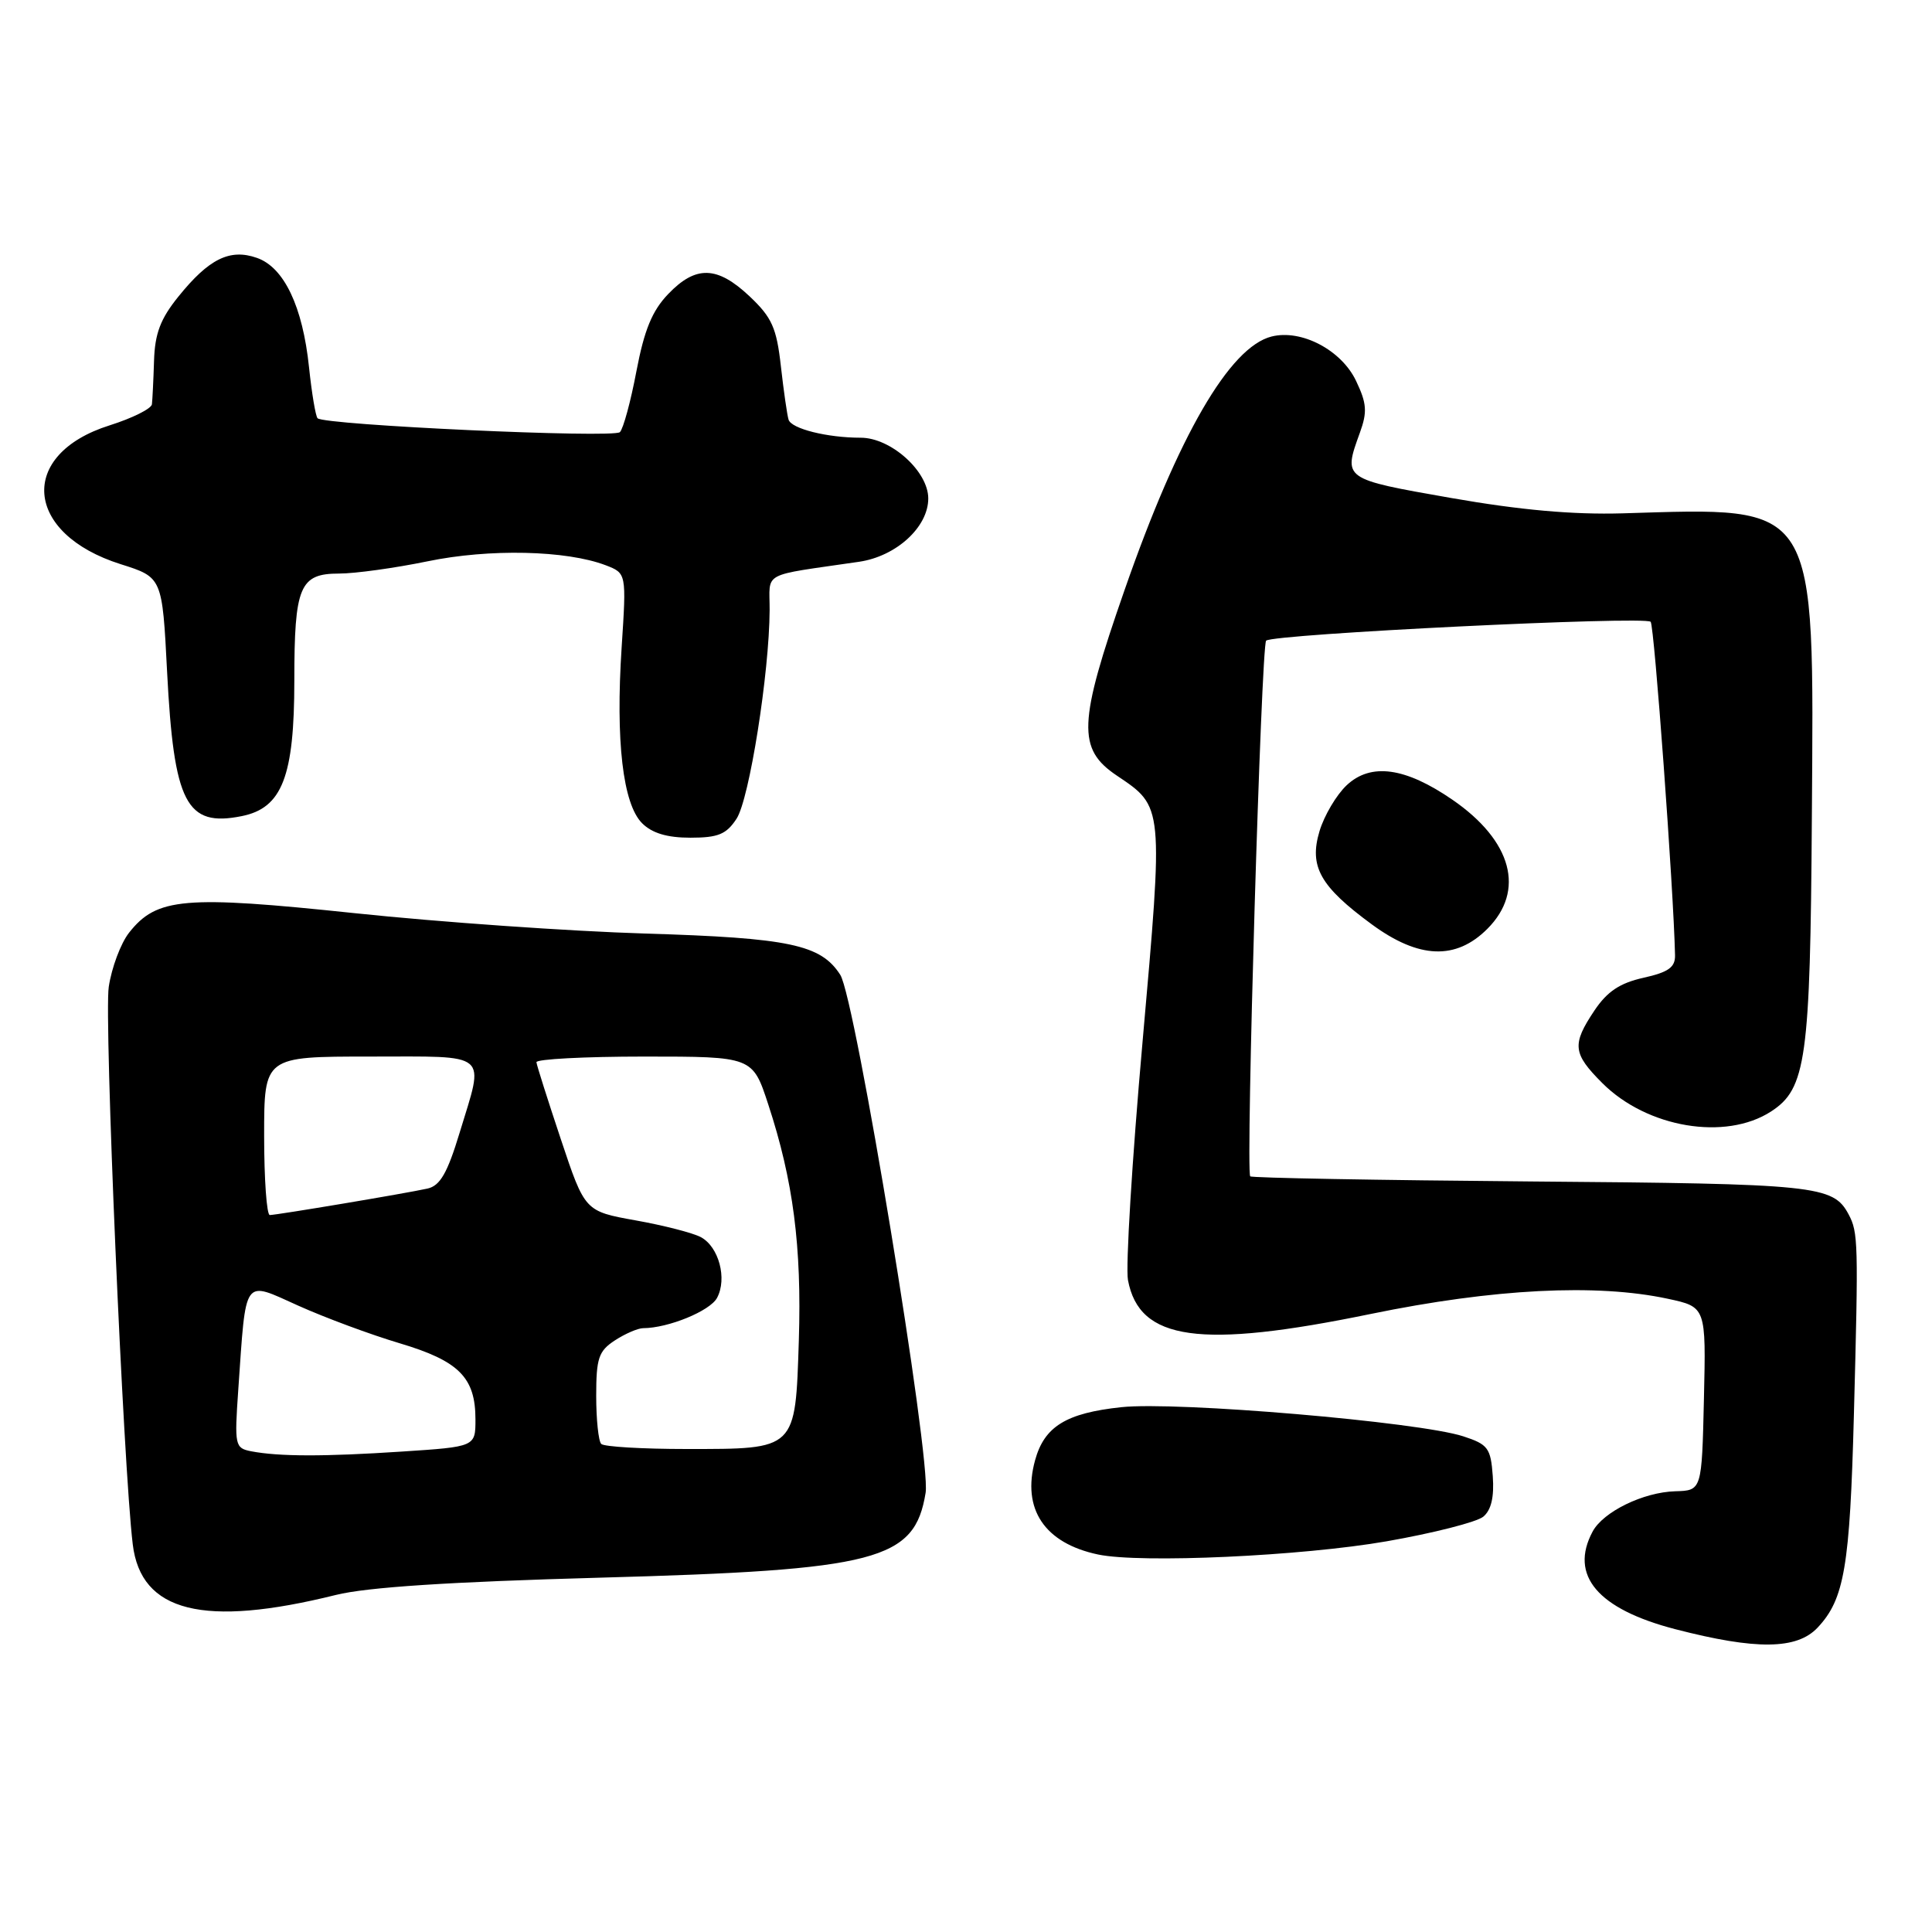 <?xml version="1.0" encoding="UTF-8" standalone="no"?>
<!DOCTYPE svg PUBLIC "-//W3C//DTD SVG 1.1//EN" "http://www.w3.org/Graphics/SVG/1.1/DTD/svg11.dtd" >
<svg xmlns="http://www.w3.org/2000/svg" xmlns:xlink="http://www.w3.org/1999/xlink" version="1.1" viewBox="0 0 256 256">
 <g >
 <path fill="currentColor"
d=" M 240.85 215.66 C 244.39 211.89 245.12 207.60 245.65 187.50 C 246.26 164.61 246.22 163.29 244.95 160.91 C 242.90 157.07 240.75 156.85 202.88 156.55 C 182.55 156.38 165.80 156.08 165.66 155.87 C 165.05 154.98 167.12 85.49 167.77 84.89 C 168.73 84.01 217.93 81.60 218.72 82.39 C 219.20 82.87 221.76 117.84 221.95 126.56 C 221.99 128.17 221.09 128.82 217.77 129.56 C 214.63 130.26 212.96 131.38 211.27 133.90 C 208.26 138.40 208.39 139.59 212.32 143.52 C 218.24 149.44 228.63 151.19 234.67 147.28 C 239.33 144.26 239.87 140.37 240.08 108.37 C 240.36 66.09 241.08 67.24 215.00 68.02 C 208.42 68.21 201.43 67.59 192.25 65.98 C 177.90 63.46 177.96 63.50 180.19 57.34 C 181.19 54.58 181.11 53.45 179.68 50.46 C 177.74 46.38 172.44 43.60 168.49 44.59 C 162.93 45.99 156.14 57.70 149.00 78.21 C 142.85 95.84 142.72 99.24 148.00 102.78 C 154.19 106.94 154.17 106.65 151.39 138.09 C 150.00 153.72 149.14 167.90 149.46 169.61 C 150.96 177.65 158.99 178.77 181.66 174.10 C 197.90 170.76 211.52 170.06 220.98 172.09 C 226.06 173.18 226.06 173.18 225.78 185.34 C 225.50 197.50 225.50 197.50 221.99 197.60 C 217.75 197.72 212.44 200.31 211.03 202.94 C 207.92 208.75 211.70 213.21 222.00 215.88 C 232.71 218.65 238.10 218.59 240.85 215.66 Z  M 44.50 211.34 C 48.62 210.31 59.60 209.60 79.50 209.05 C 116.32 208.04 121.19 206.77 122.65 197.80 C 123.38 193.26 113.34 132.27 111.34 129.17 C 108.77 125.16 104.62 124.28 85.50 123.70 C 75.60 123.40 58.28 122.19 47.00 121.00 C 24.40 118.62 20.77 118.93 17.10 123.59 C 16.00 124.99 14.79 128.22 14.41 130.77 C 13.78 134.92 16.34 194.36 17.59 204.63 C 18.67 213.62 26.98 215.69 44.50 211.34 Z  M 183.74 204.23 C 189.92 203.15 195.68 201.68 196.54 200.97 C 197.60 200.09 198.00 198.36 197.80 195.59 C 197.53 191.87 197.17 191.39 193.89 190.32 C 188.03 188.41 155.92 185.67 148.57 186.46 C 141.26 187.24 138.38 189.02 137.15 193.50 C 135.38 199.96 138.40 204.48 145.50 205.98 C 151.16 207.17 172.50 206.19 183.74 204.23 Z  M 197.08 123.08 C 202.14 118.02 200.36 111.41 192.47 105.98 C 186.21 101.67 181.65 101.04 178.44 104.05 C 177.08 105.33 175.46 108.07 174.84 110.14 C 173.44 114.82 174.91 117.45 181.78 122.49 C 188.01 127.06 192.91 127.25 197.08 123.08 Z  M 97.60 108.48 C 99.29 105.90 101.94 89.19 101.98 80.84 C 102.00 75.63 100.64 76.37 113.82 74.44 C 118.76 73.72 123.00 69.84 123.00 66.05 C 123.00 62.45 118.05 58.00 114.05 58.00 C 109.60 58.00 104.86 56.81 104.49 55.61 C 104.30 55.00 103.84 51.81 103.47 48.52 C 102.90 43.43 102.28 42.06 99.33 39.27 C 95.03 35.22 92.20 35.14 88.54 38.96 C 86.41 41.18 85.37 43.72 84.33 49.18 C 83.58 53.17 82.59 56.81 82.14 57.26 C 81.31 58.09 42.99 56.33 42.08 55.42 C 41.82 55.15 41.31 52.12 40.95 48.69 C 40.11 40.61 37.64 35.42 34.04 34.17 C 30.46 32.91 27.67 34.29 23.63 39.31 C 21.26 42.24 20.52 44.20 20.41 47.81 C 20.33 50.39 20.20 52.98 20.13 53.57 C 20.06 54.15 17.54 55.41 14.53 56.36 C 2.33 60.20 3.17 70.71 16.00 74.76 C 21.50 76.50 21.50 76.50 22.14 89.00 C 23.04 106.46 24.67 109.62 32.03 108.14 C 37.38 107.07 39.00 102.91 39.00 90.18 C 39.00 77.69 39.71 76.00 44.93 76.00 C 47.05 76.00 52.32 75.27 56.64 74.38 C 64.83 72.68 75.04 72.91 80.26 74.90 C 83.01 75.96 83.01 75.96 82.37 85.79 C 81.56 98.16 82.53 106.53 85.08 109.08 C 86.40 110.40 88.40 111.00 91.48 111.00 C 95.16 111.00 96.25 110.55 97.60 108.48 Z  M 33.27 192.30 C 31.13 191.88 31.06 191.53 31.57 184.18 C 32.63 168.98 32.13 169.69 39.53 173.01 C 43.09 174.61 49.13 176.85 52.96 177.99 C 60.81 180.33 63.00 182.52 63.00 188.07 C 63.00 191.70 63.00 191.70 53.25 192.34 C 42.97 193.02 36.96 193.01 33.27 192.30 Z  M 79.67 191.33 C 79.30 190.97 79.00 188.09 79.00 184.95 C 79.00 179.97 79.32 179.02 81.46 177.62 C 82.82 176.73 84.51 176.00 85.21 175.99 C 88.56 175.98 94.08 173.71 95.01 171.98 C 96.38 169.43 95.25 165.21 92.87 163.93 C 91.83 163.37 87.94 162.37 84.24 161.71 C 77.50 160.50 77.50 160.50 74.33 151.00 C 72.59 145.78 71.12 141.16 71.08 140.75 C 71.04 140.34 77.46 140.00 85.36 140.00 C 99.72 140.00 99.72 140.00 101.80 146.35 C 105.11 156.43 106.24 165.17 105.85 177.61 C 105.38 192.18 105.57 192.00 90.98 192.00 C 85.12 192.00 80.03 191.70 79.67 191.33 Z  M 35.00 150.50 C 35.00 140.00 35.00 140.00 49.00 140.00 C 65.08 140.00 64.20 139.25 60.90 150.10 C 59.28 155.45 58.31 157.12 56.65 157.49 C 53.78 158.13 36.70 160.99 35.75 161.00 C 35.34 161.00 35.00 156.28 35.00 150.50 Z "/>
</g>
</svg>